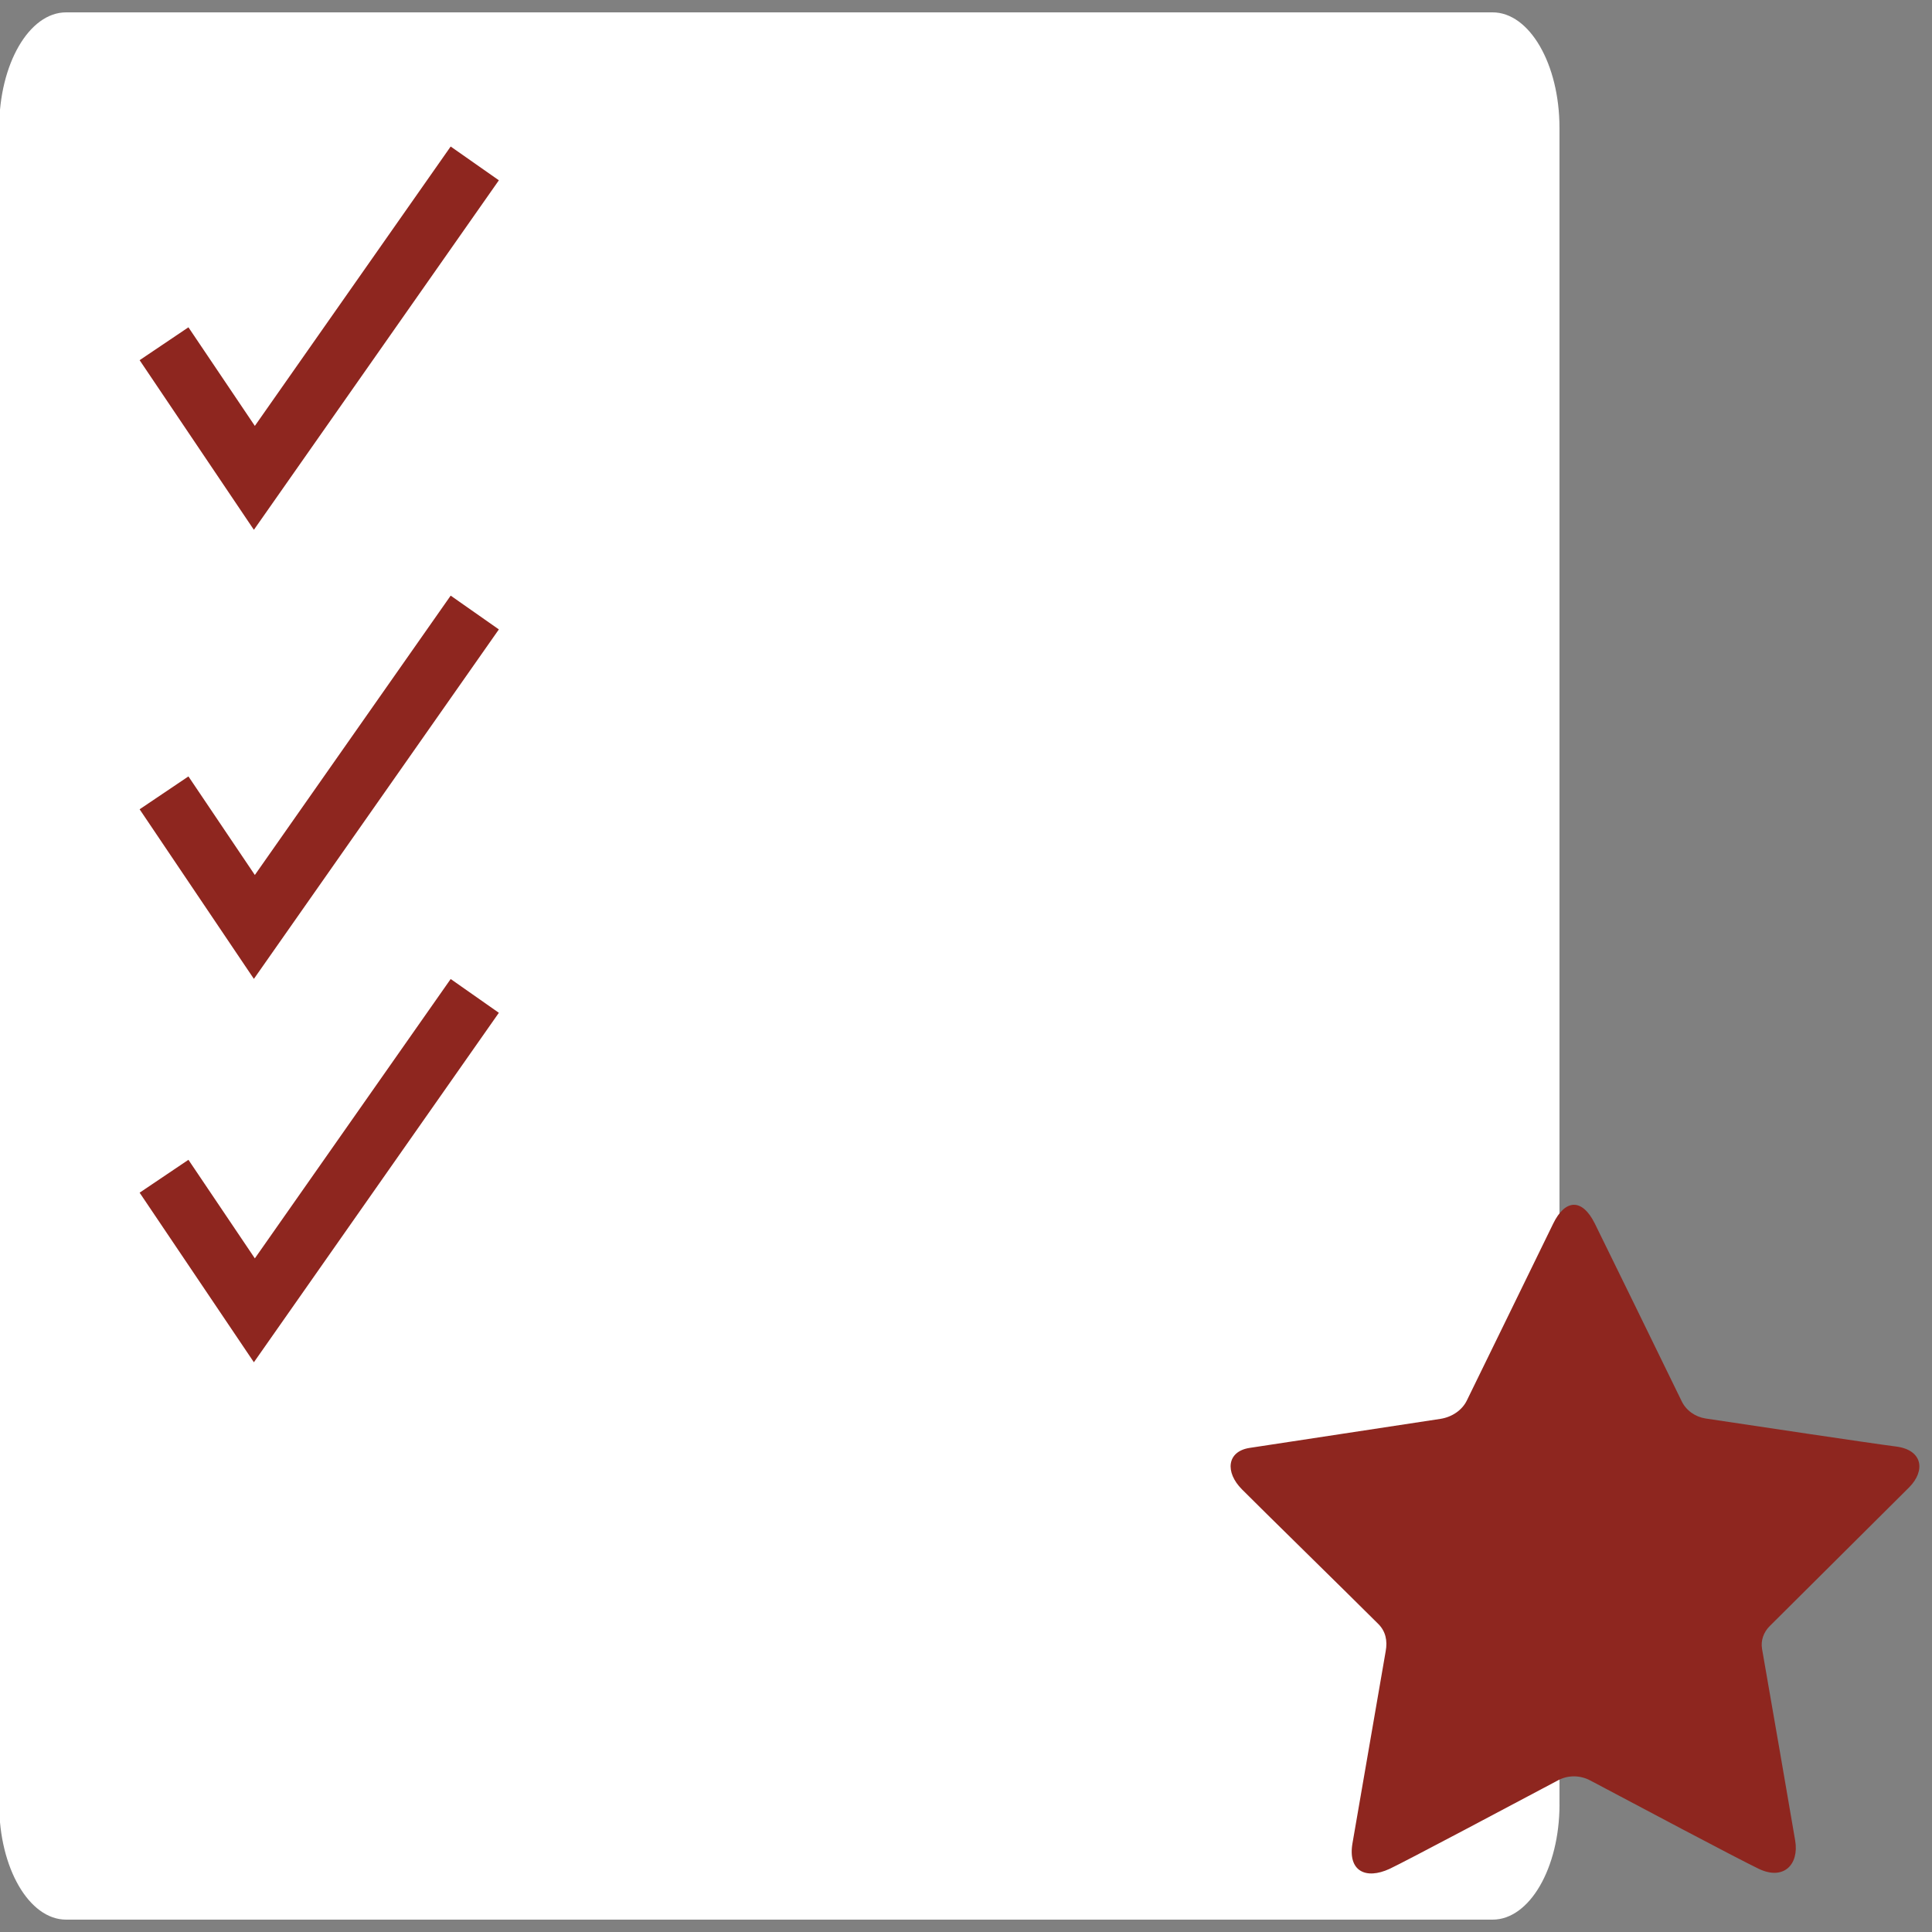 <?xml version="1.0" encoding="utf-8"?>
<!-- Generator: Adobe Illustrator 16.0.0, SVG Export Plug-In . SVG Version: 6.00 Build 0)  -->
<!DOCTYPE svg PUBLIC "-//W3C//DTD SVG 1.1//EN" "http://www.w3.org/Graphics/SVG/1.1/DTD/svg11.dtd">
<svg version="1.1" id="Layer_1" xmlns="http://www.w3.org/2000/svg" xmlns:xlink="http://www.w3.org/1999/xlink" x="0px" y="0px"
	 width="50px" height="50px" viewBox="0 0 50 50" enable-background="new 0 0 50 50" xml:space="preserve">
<rect x="0" y="0" width="50" height="50" fill="#808080" stroke="none"/>
<g>
	<path fill-rule="evenodd" clip-rule="evenodd" fill="#FFFFFF" d="M40.36,46.696c0,1.648-0.776,2.984-1.731,2.984H1.711
		c-0.957,0-1.732-1.336-1.732-2.984V3.307c0-1.648,0.775-2.987,1.732-2.987h36.917c0.955,0,1.731,1.338,1.731,2.987V46.696z"/>
	<polyline fill="none" stroke="#8E261F" stroke-width="1.523" stroke-miterlimit="10" points="4.245,8.896 6.583,12.367 
		12.287,4.229 	"/>
	<polyline fill="none" stroke="#8E261F" stroke-width="1.523" stroke-miterlimit="10" points="4.245,20.519 6.583,23.989 
		12.287,15.852 	"/>
	<polyline fill="none" stroke="#8E261F" stroke-width="1.523" stroke-miterlimit="10" points="4.245,30.441 6.583,33.911 
		12.287,25.774 	"/>
	<path fill="#8E261F" d="M37.962,36.244c0.476-0.975,1.691-3.459,2.235-4.578c0.303-0.623,0.743-0.672,1.077,0
		c0.317,0.639,1.736,3.547,2.248,4.598c0.115,0.238,0.349,0.405,0.622,0.447c1.152,0.173,4.254,0.639,4.926,0.725
		c0.693,0.088,0.765,0.627,0.338,1.057c-0.398,0.399-2.816,2.8-3.609,3.591c-0.16,0.16-0.233,0.376-0.198,0.586
		c0.188,1.078,0.771,4.439,0.858,4.963c0.106,0.625-0.302,1.037-0.94,0.733c-0.548-0.262-3.292-1.719-4.358-2.285
		c-0.262-0.142-0.578-0.145-0.832-0.01c-1.082,0.574-3.964,2.107-4.367,2.295c-0.621,0.286-1.083,0.054-0.96-0.662
		c0.107-0.614,0.672-3.888,0.859-4.968c0.052-0.278-0.004-0.521-0.189-0.706c-0.807-0.806-3.041-2.992-3.53-3.485
		c-0.443-0.445-0.391-0.981,0.195-1.073c0.751-0.115,3.754-0.571,4.942-0.752C37.58,36.673,37.841,36.494,37.962,36.244z"/>
</g>
</svg>
